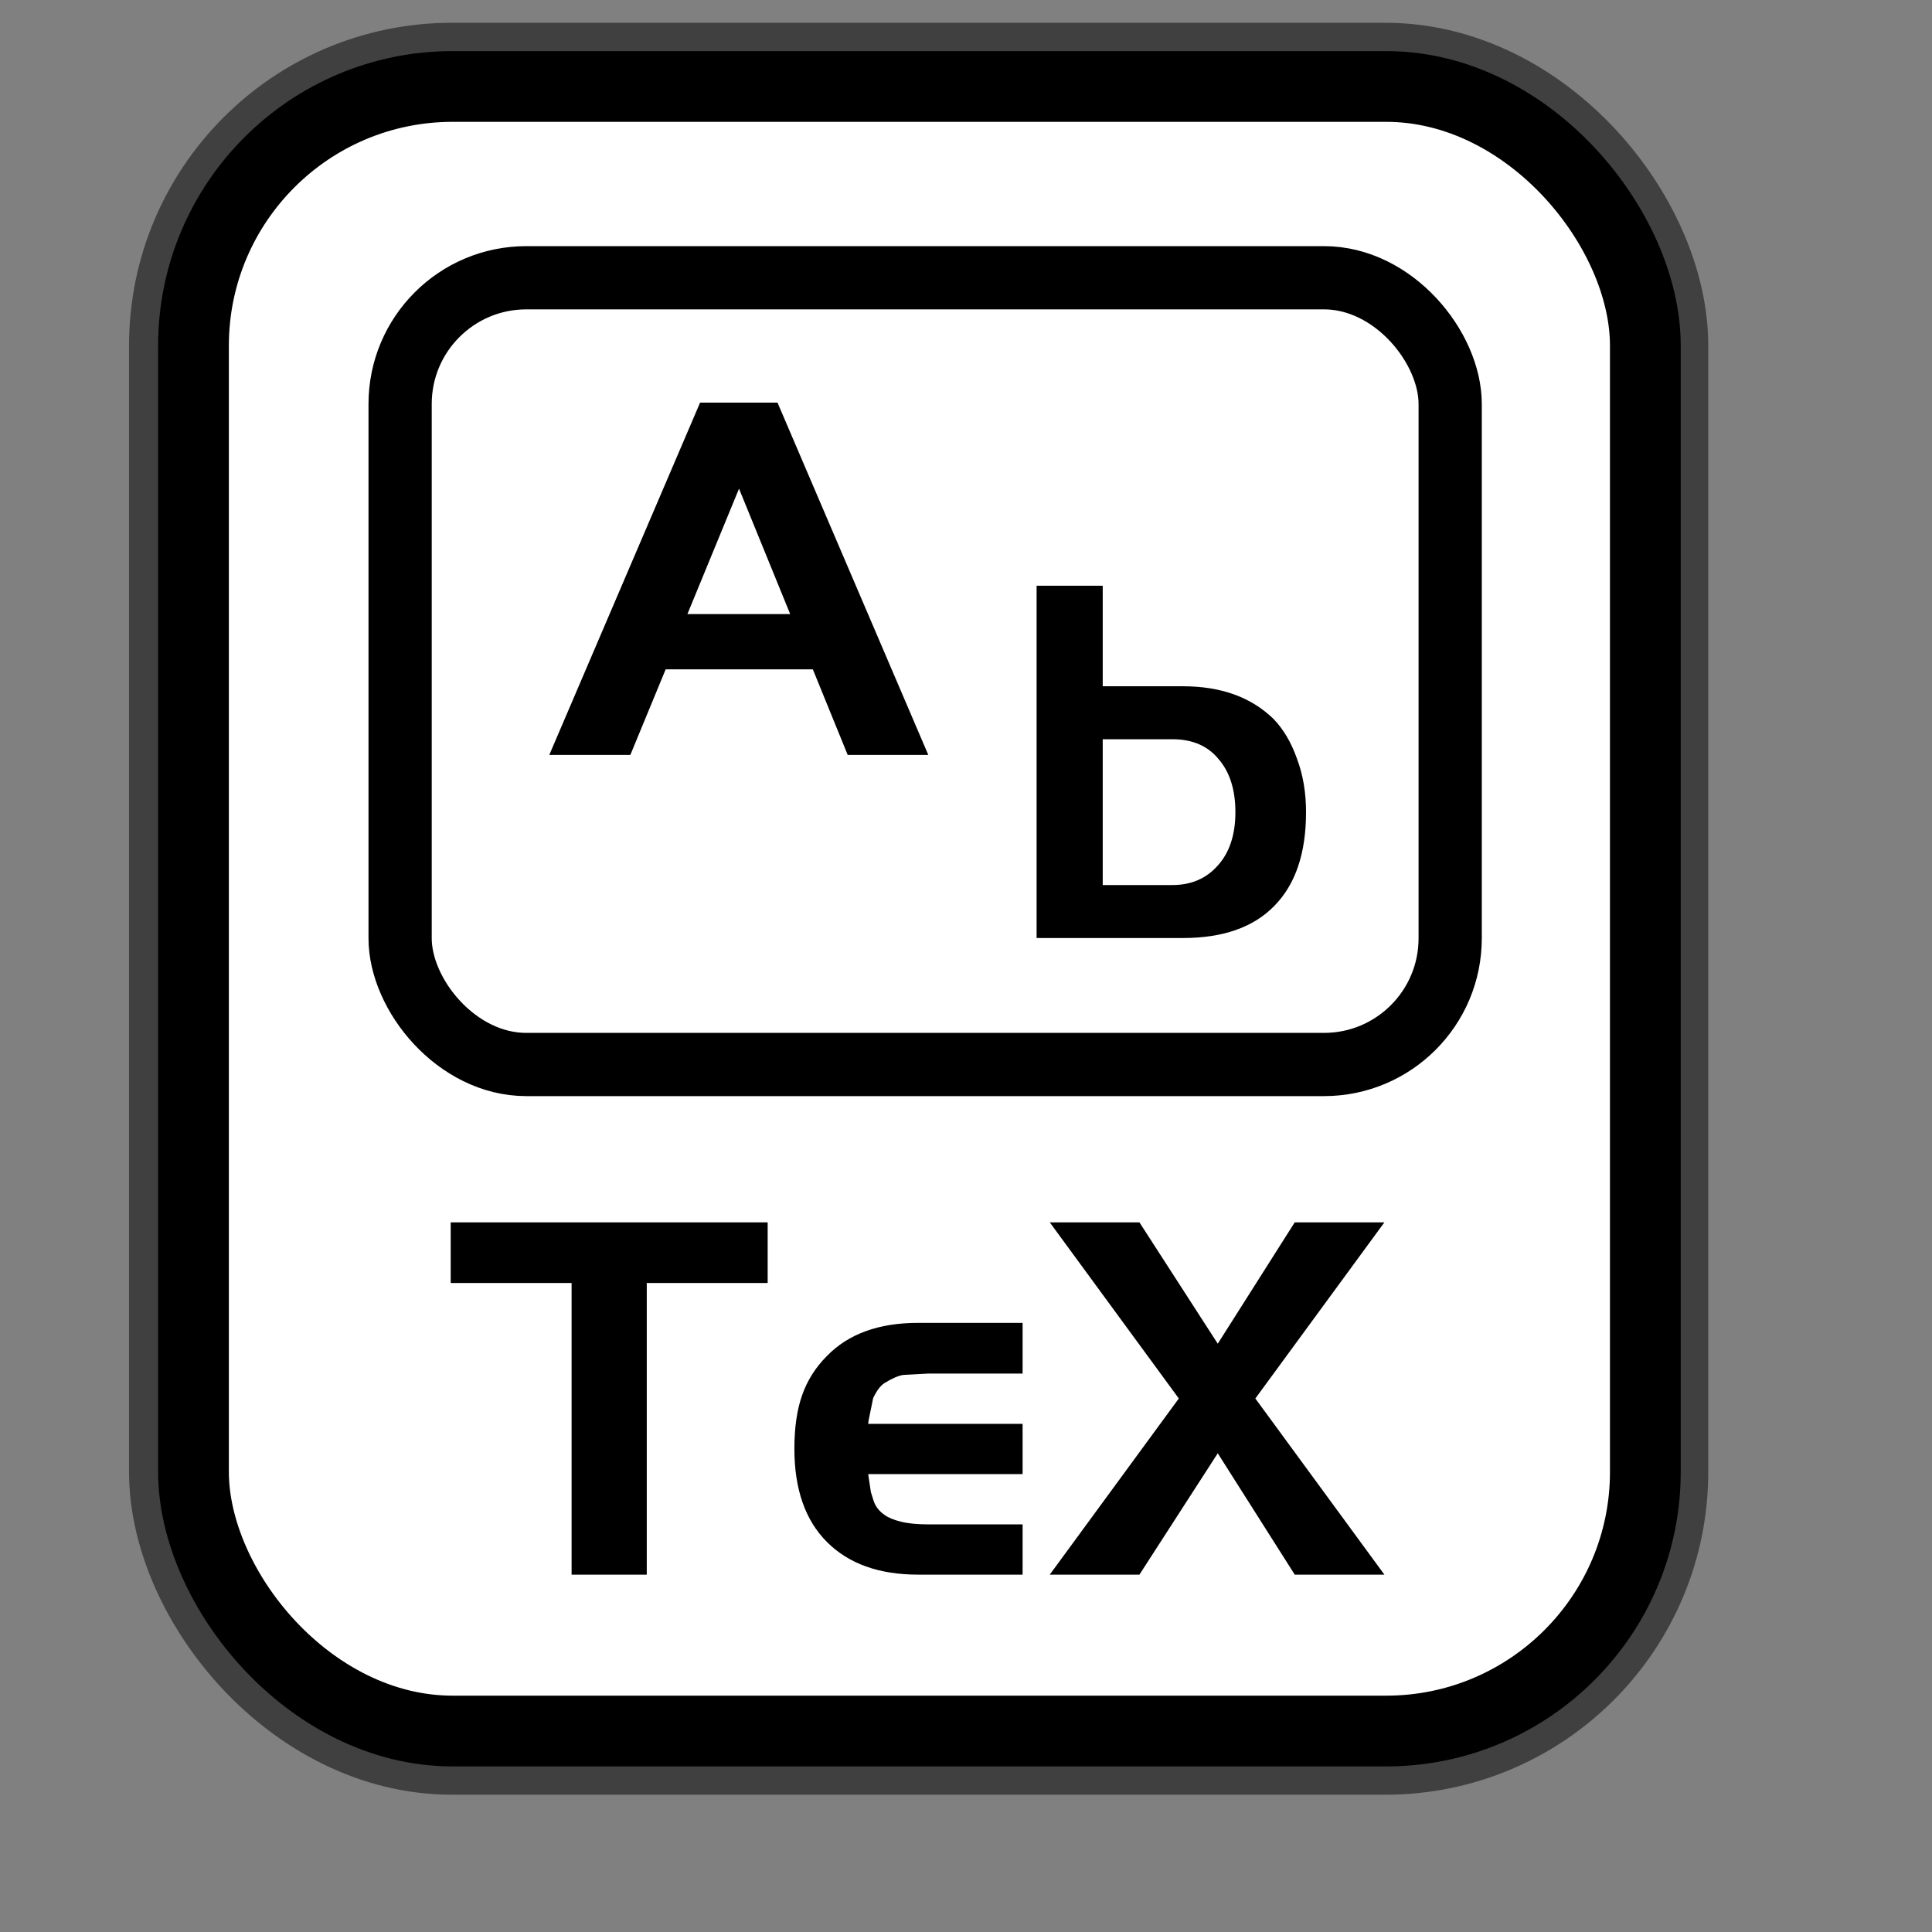 <?xml version="1.0" encoding="UTF-8" standalone="no"?>
<!DOCTYPE svg PUBLIC "-//W3C//DTD SVG 20010904//EN"
"http://www.w3.org/TR/2001/REC-SVG-20010904/DTD/svg10.dtd">
<!-- Created with Inkscape (http://www.inkscape.org/) -->
<svg
   id="svg1"
   sodipodi:version="0.32"
   inkscape:version="0.38.1"
   width="128pt"
   height="128pt"
   sodipodi:docbase="/usr/share/icons/Fuzzy/scalable/mimetypes"
   sodipodi:docname="gnome-mime-application-x-tex.svg"
   xmlns="http://www.w3.org/2000/svg"
   xmlns:inkscape="http://www.inkscape.org/namespaces/inkscape"
   xmlns:sodipodi="http://sodipodi.sourceforge.net/DTD/sodipodi-0.dtd"
   xmlns:xlink="http://www.w3.org/1999/xlink">
  <rect width="100%" height="100%" fill="#808080" stroke="none"/>
  <defs
     id="defs3">
    <linearGradient
       id="linearGradient839">
      <stop
         style="stop-color:#46a046;stop-opacity:1;"
         offset="0"
         id="stop840" />
      <stop
         style="stop-color:#df421e;stop-opacity:1;"
         offset="0.394"
         id="stop841" />
      <stop
         style="stop-color:#ada7c8;stop-opacity:1;"
         offset="0.72"
         id="stop842" />
      <stop
         style="stop-color:#eed680;stop-opacity:1;"
         offset="1"
         id="stop843" />
    </linearGradient>
    <linearGradient
       xlink:href="#linearGradient839"
       id="linearGradient836"
       x1="1.3267924e-17"
       y1="0.5"
       x2="1"
       y2="0.5" />
  </defs>
  <sodipodi:namedview
     id="base"
     pagecolor="#ffffff"
     bordercolor="#666666"
     borderopacity="1.0"
     inkscape:pageopacity="0.0"
     inkscape:pageshadow="2"
     inkscape:zoom="5.0234375"
     inkscape:cx="64.634902"
     inkscape:cy="70.370140"
     inkscape:window-width="751"
     inkscape:window-height="909"
     showgrid="true"
     snaptogrid="true"
     gridspacingx="1mm"
     gridspacingy="1mm"
     inkscape:window-x="0"
     inkscape:window-y="31" />
  <rect
     style="fill:none;fill-rule:evenodd;stroke:#000000;stroke-width:11.25;stroke-dasharray:none;stroke-opacity:0.5;stroke-linejoin:round;"
     id="rect834"
     width="128.252"
     height="145.276"
     x="17.024"
     y="7.638"
     ry="22.893" />
  <rect
     style="fill:#ffffff;fill-rule:evenodd;stroke:#000000;stroke-width:6.25;stroke-dasharray:none;"
     id="rect828"
     width="128.252"
     height="145.276"
     x="17.092"
     y="7.638"
     ry="22.893" />
  <rect
     style="fill:#ffffff;fill-rule:evenodd;stroke:#000000;stroke-width:5.585;"
     id="rect849"
     width="92.759"
     height="69.499"
     ry="11.147"
     x="35.345"
     y="24.536" />
  <path
     style="font-size:40;stroke-width:1pt;font-family:Trek;"
     d="M 48.523,66.687 L 61.843,35.567 L 68.683,35.567 L 82.003,66.687 L 74.883,66.687 L 71.803,59.127 L 58.803,59.127 L 55.683,66.687 L 48.523,66.687 z M 65.283,43.167 L 60.723,54.247 L 69.803,54.247 L 65.283,43.167 z "
     id="path896" />
  <path
     style="font-size:40;stroke-width:1pt;font-family:Trek;"
     d="M 91.571,82.862 L 91.571,51.742 L 97.411,51.742 L 97.411,60.622 L 104.491,60.622 C 107.851,60.622 110.517,61.582 112.491,63.502 C 113.371,64.408 114.064,65.582 114.571,67.022 C 115.104,68.435 115.371,70.008 115.371,71.742 C 115.371,75.368 114.437,78.128 112.571,80.022 C 110.731,81.915 108.037,82.862 104.491,82.862 L 91.571,82.862 z M 97.411,78.182 L 103.571,78.182 C 105.224,78.182 106.557,77.608 107.571,76.462 C 108.611,75.315 109.131,73.742 109.131,71.742 C 109.131,69.768 108.637,68.208 107.651,67.062 C 106.691,65.888 105.331,65.302 103.571,65.302 L 97.411,65.302 L 97.411,78.182 z "
     id="path897" />
  <path
     style="font-size:40;stroke-width:1pt;font-family:Trek;"
     d="M 92.733,107.978 L 100.653,107.978 L 107.573,118.698 L 114.373,107.978 L 122.293,107.978 L 110.893,123.538 L 122.293,139.098 L 114.373,139.098 L 107.573,128.378 L 100.653,139.098 L 92.733,139.098 L 104.133,123.538 L 92.733,107.978 z M 78.133,133.818 C 78.453,134.058 78.933,134.258 79.573,134.418 C 80.213,134.578 81.013,134.658 81.973,134.658 L 90.333,134.658 L 90.333,139.098 L 81.093,139.098 C 77.653,139.098 74.973,138.138 73.053,136.218 C 71.133,134.298 70.173,131.551 70.173,127.978 C 70.173,126.111 70.4,124.538 70.853,123.258 C 71.307,121.951 72.04,120.791 73.053,119.778 C 74.947,117.831 77.627,116.858 81.093,116.858 L 90.333,116.858 L 90.333,121.338 L 81.973,121.338 L 79.773,121.458 C 79.32,121.538 78.773,121.778 78.133,122.178 C 77.787,122.391 77.453,122.831 77.133,123.498 L 76.733,125.458 L 76.693,125.778 L 90.333,125.778 L 90.333,130.218 L 76.693,130.218 L 76.733,130.498 L 76.933,131.818 L 77.133,132.458 C 77.293,133.018 77.627,133.471 78.133,133.818 z M 39.813,107.978 L 67.813,107.978 L 67.813,113.338 L 57.133,113.338 L 57.133,139.098 L 50.493,139.098 L 50.493,113.338 L 39.813,113.338 L 39.813,107.978 z "
     id="path839" />
</svg>
